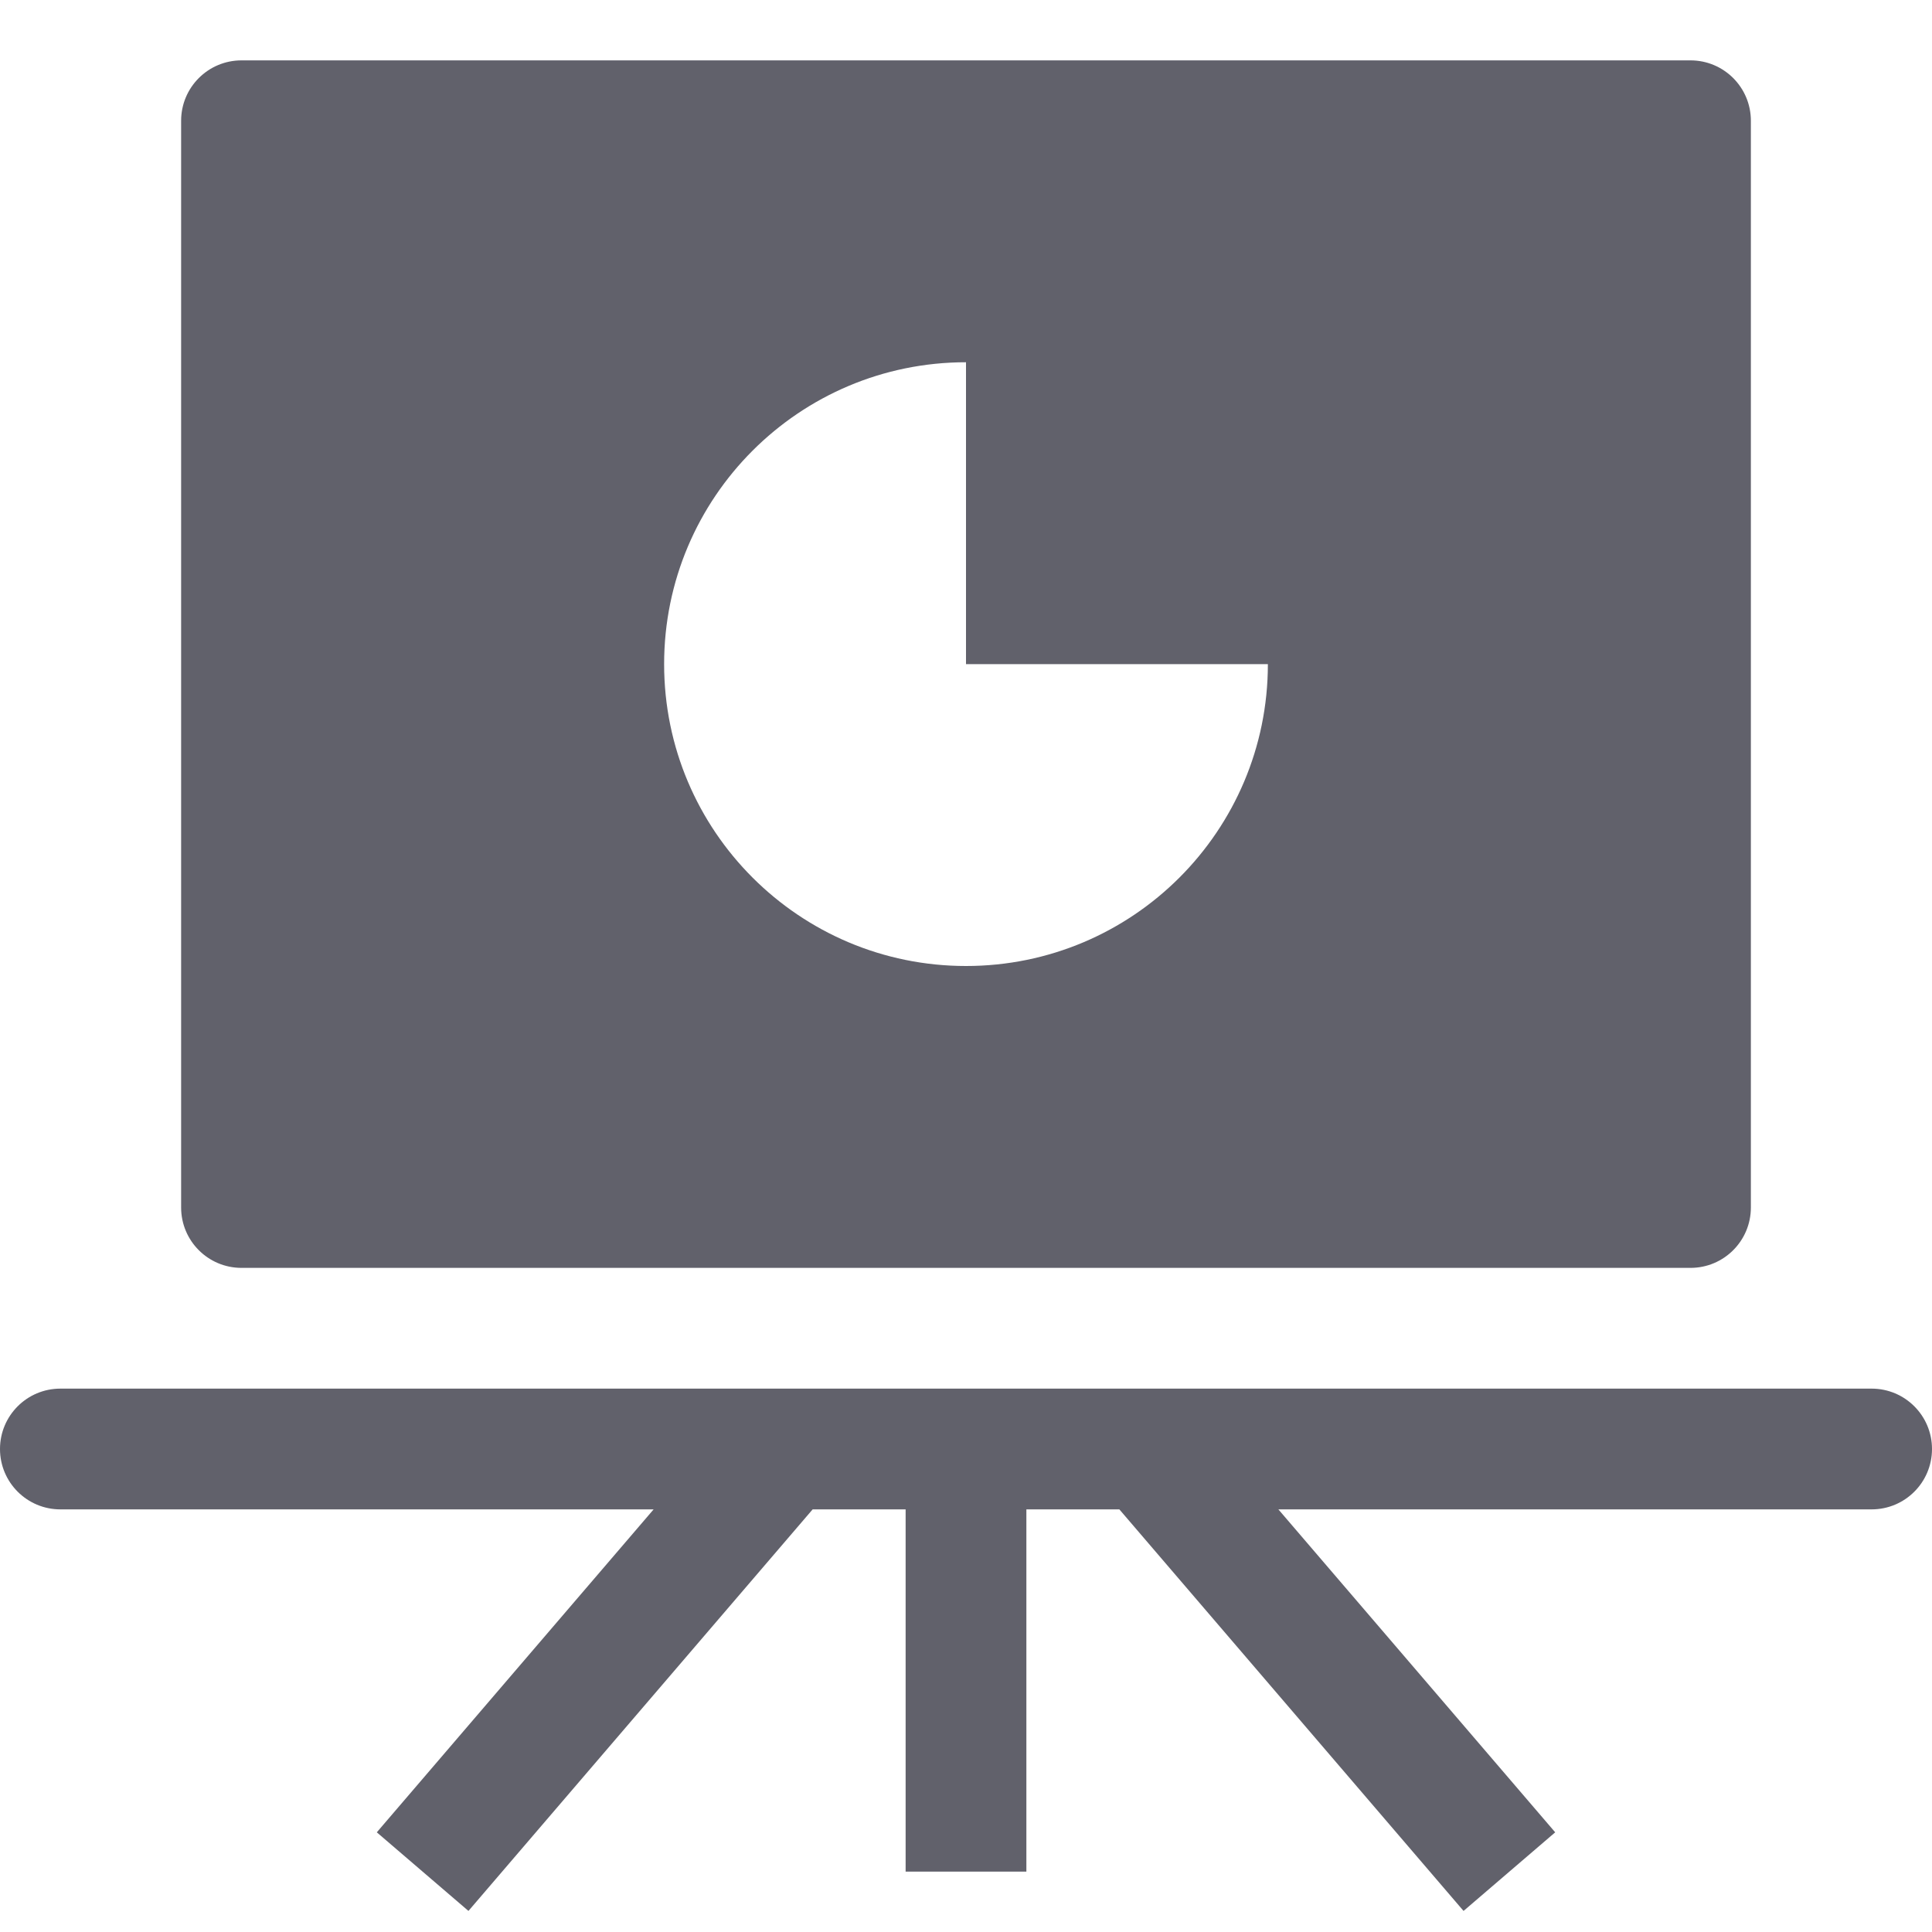 <svg xmlns="http://www.w3.org/2000/svg" height="32" width="32" viewBox="0 0 32 32"><title>board 29 4</title><g fill="#61616b" class="nc-icon-wrapper"><path data-color="color-2" fill="#61616b" d="M31,23H1c-0.553,0-1,0.448-1,1s0.447,1,1,1h9.826l-4.585,5.349l1.518,1.302L13.46,25H15v6h2 v-6h1.54l5.701,6.651l1.518-1.302L21.174,25H31c0.553,0,1-0.448,1-1S31.553,23,31,23z"></path> <path fill="#61616b" d="M28,1H4C3.447,1,3,1.448,3,2v18c0,0.552,0.447,1,1,1h24c0.553,0,1-0.448,1-1V2C29,1.448,28.553,1,28,1z M16,16c-2.761,0-5-2.239-5-5s2.239-5,5-5v5h5C21,13.761,18.761,16,16,16z"></path></g></svg>